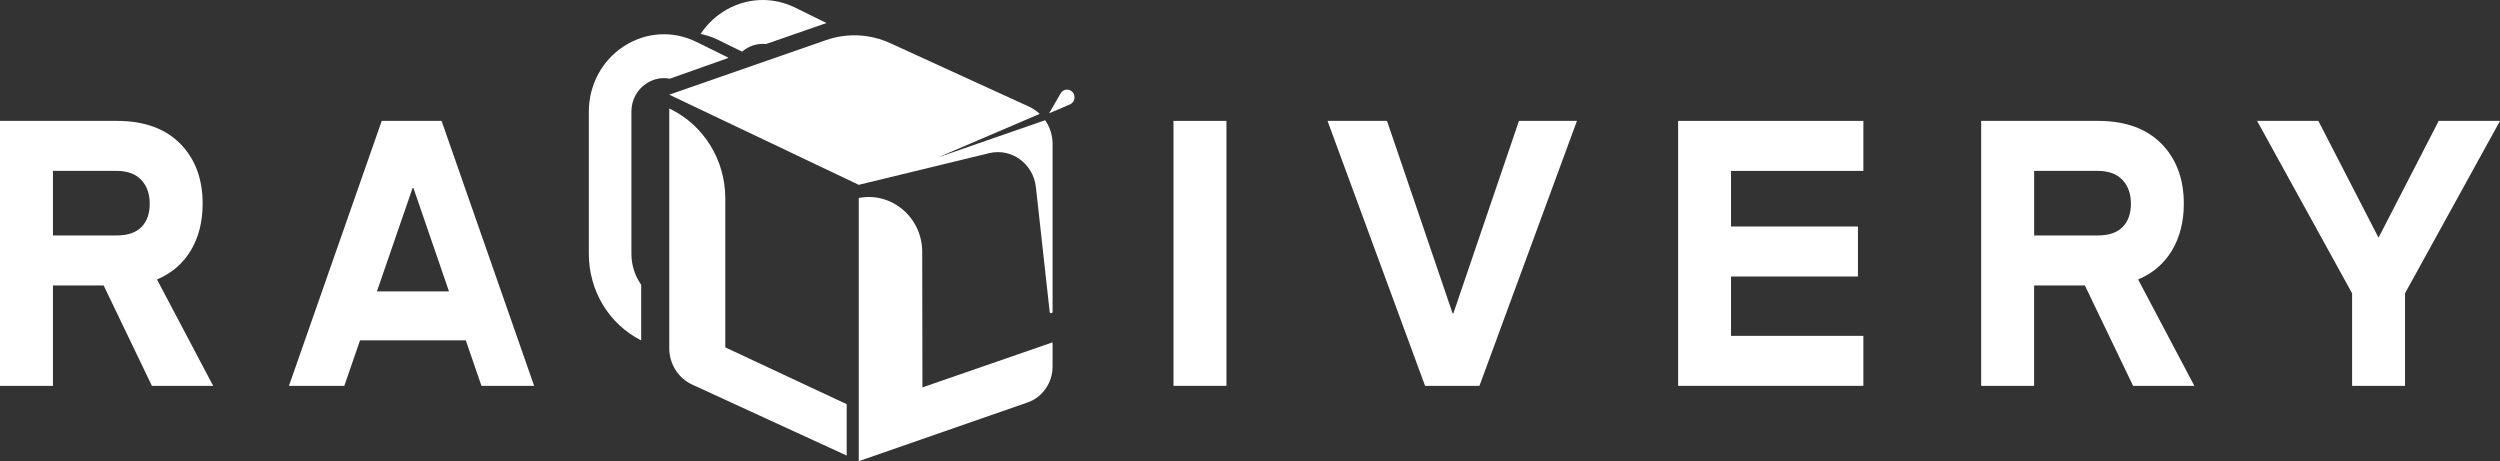 <svg width="206" height="38" viewBox="0 0 206 38" fill="none" xmlns="http://www.w3.org/2000/svg">
<rect x="0" y="0" width="206" height="38" fill="#333333" stroke="none"/>
<path d="M17.565 31.794H12.517L8.543 23.523H4.363V31.794H0V9.961H9.62C11.87 9.961 13.613 10.588 14.847 11.835C16.081 13.086 16.698 14.737 16.698 16.785C16.698 18.26 16.374 19.541 15.727 20.63C15.08 21.715 14.148 22.516 12.936 23.028L17.565 31.794ZM11.65 18.71C12.107 18.249 12.338 17.608 12.338 16.788C12.338 15.968 12.104 15.311 11.636 14.821C11.169 14.329 10.498 14.082 9.62 14.082H4.363V19.401H9.62C10.517 19.401 11.193 19.172 11.65 18.71Z" fill="white"/>
<path d="M28.372 31.794H23.809L31.455 9.961H36.385L44.013 31.794H39.672L38.381 28.042H29.666L28.372 31.794ZM34.067 15.492L33.996 15.495L31.058 24.013H36.997L34.067 15.492Z" fill="white"/>
<path d="M101.058 9.961H96.695V31.794H101.058V9.961Z" fill="white"/>
<path d="M125.162 9.961H129.941L121.906 31.794H117.426L109.389 9.961H114.289L119.696 25.828H119.756L125.162 9.961Z" fill="white"/>
<path d="M153.542 27.675V31.794H138.277V9.961H153.542V14.082H142.637V18.663H153.094V22.784H142.637V27.675H153.542Z" fill="white"/>
<path d="M180.815 31.794H175.768L171.794 23.523H167.611V31.794H163.248V9.961H172.868C175.118 9.961 176.861 10.588 178.095 11.835C179.329 13.086 179.946 14.737 179.946 16.785C179.946 18.26 179.622 19.541 178.975 20.63C178.328 21.715 177.396 22.516 176.181 23.028L180.815 31.794ZM174.901 18.71C175.357 18.249 175.588 17.608 175.588 16.788C175.588 15.968 175.355 15.311 174.887 14.821C174.42 14.329 173.746 14.082 172.87 14.082H167.613V19.401H172.87C173.765 19.401 174.441 19.172 174.901 18.71Z" fill="white"/>
<path d="M200.95 9.961H206.001L198.173 24.169V31.794H193.813V24.169L185.984 9.961H191.032L195.984 19.572H195.998L200.95 9.961Z" fill="white"/>
<path d="M70.762 16.315V38L84.671 33.162C85.902 32.734 86.731 31.545 86.731 30.205V28.21L76.008 31.92L75.991 20.761C75.989 17.921 73.474 15.784 70.762 16.315Z" fill="white"/>
<path d="M55.147 8.939C57.96 10.266 59.765 13.159 59.765 16.346V28.624L69.767 33.305V37.538L57.038 31.691C55.889 31.162 55.147 29.986 55.147 28.688V8.939Z" fill="white"/>
<path d="M52.029 20.909V9.202C52.029 8.234 52.485 7.384 53.279 6.869C53.869 6.485 54.54 6.357 55.193 6.485L59.987 4.784L60.006 4.745L57.381 3.452C55.451 2.501 53.217 2.635 51.409 3.81C49.599 4.986 48.52 7 48.52 9.202V20.909C48.52 23.959 50.169 26.693 52.828 28.047L52.833 28.036V23.461C52.317 22.737 52.029 21.85 52.029 20.909Z" fill="white"/>
<path d="M61.15 4.258C61.237 4.183 61.327 4.11 61.427 4.045C61.949 3.707 62.533 3.57 63.112 3.631L68.1 1.897L65.526 0.629C63.596 -0.322 61.365 -0.188 59.554 0.987C58.818 1.466 58.201 2.084 57.73 2.798C58.239 2.901 58.736 3.069 59.217 3.307L61.15 4.258Z" fill="white"/>
<path d="M86.121 9.905L77.282 12.974L85.67 9.384C85.415 9.144 85.121 8.939 84.792 8.788L73.346 3.553C71.683 2.792 69.802 2.702 68.078 3.301L55.143 7.801L70.761 15.229L70.772 15.227L81.498 12.622C83.338 12.174 85.143 13.483 85.358 15.417L86.494 25.697C86.51 25.851 86.733 25.837 86.733 25.683V11.858C86.733 11.144 86.51 10.464 86.121 9.905Z" fill="white"/>
<path d="M86.445 9.339L87.394 7.697C87.579 7.378 87.987 7.288 88.28 7.501C88.677 7.789 88.609 8.413 88.16 8.606L86.445 9.339Z" fill="white"/>
</svg>
